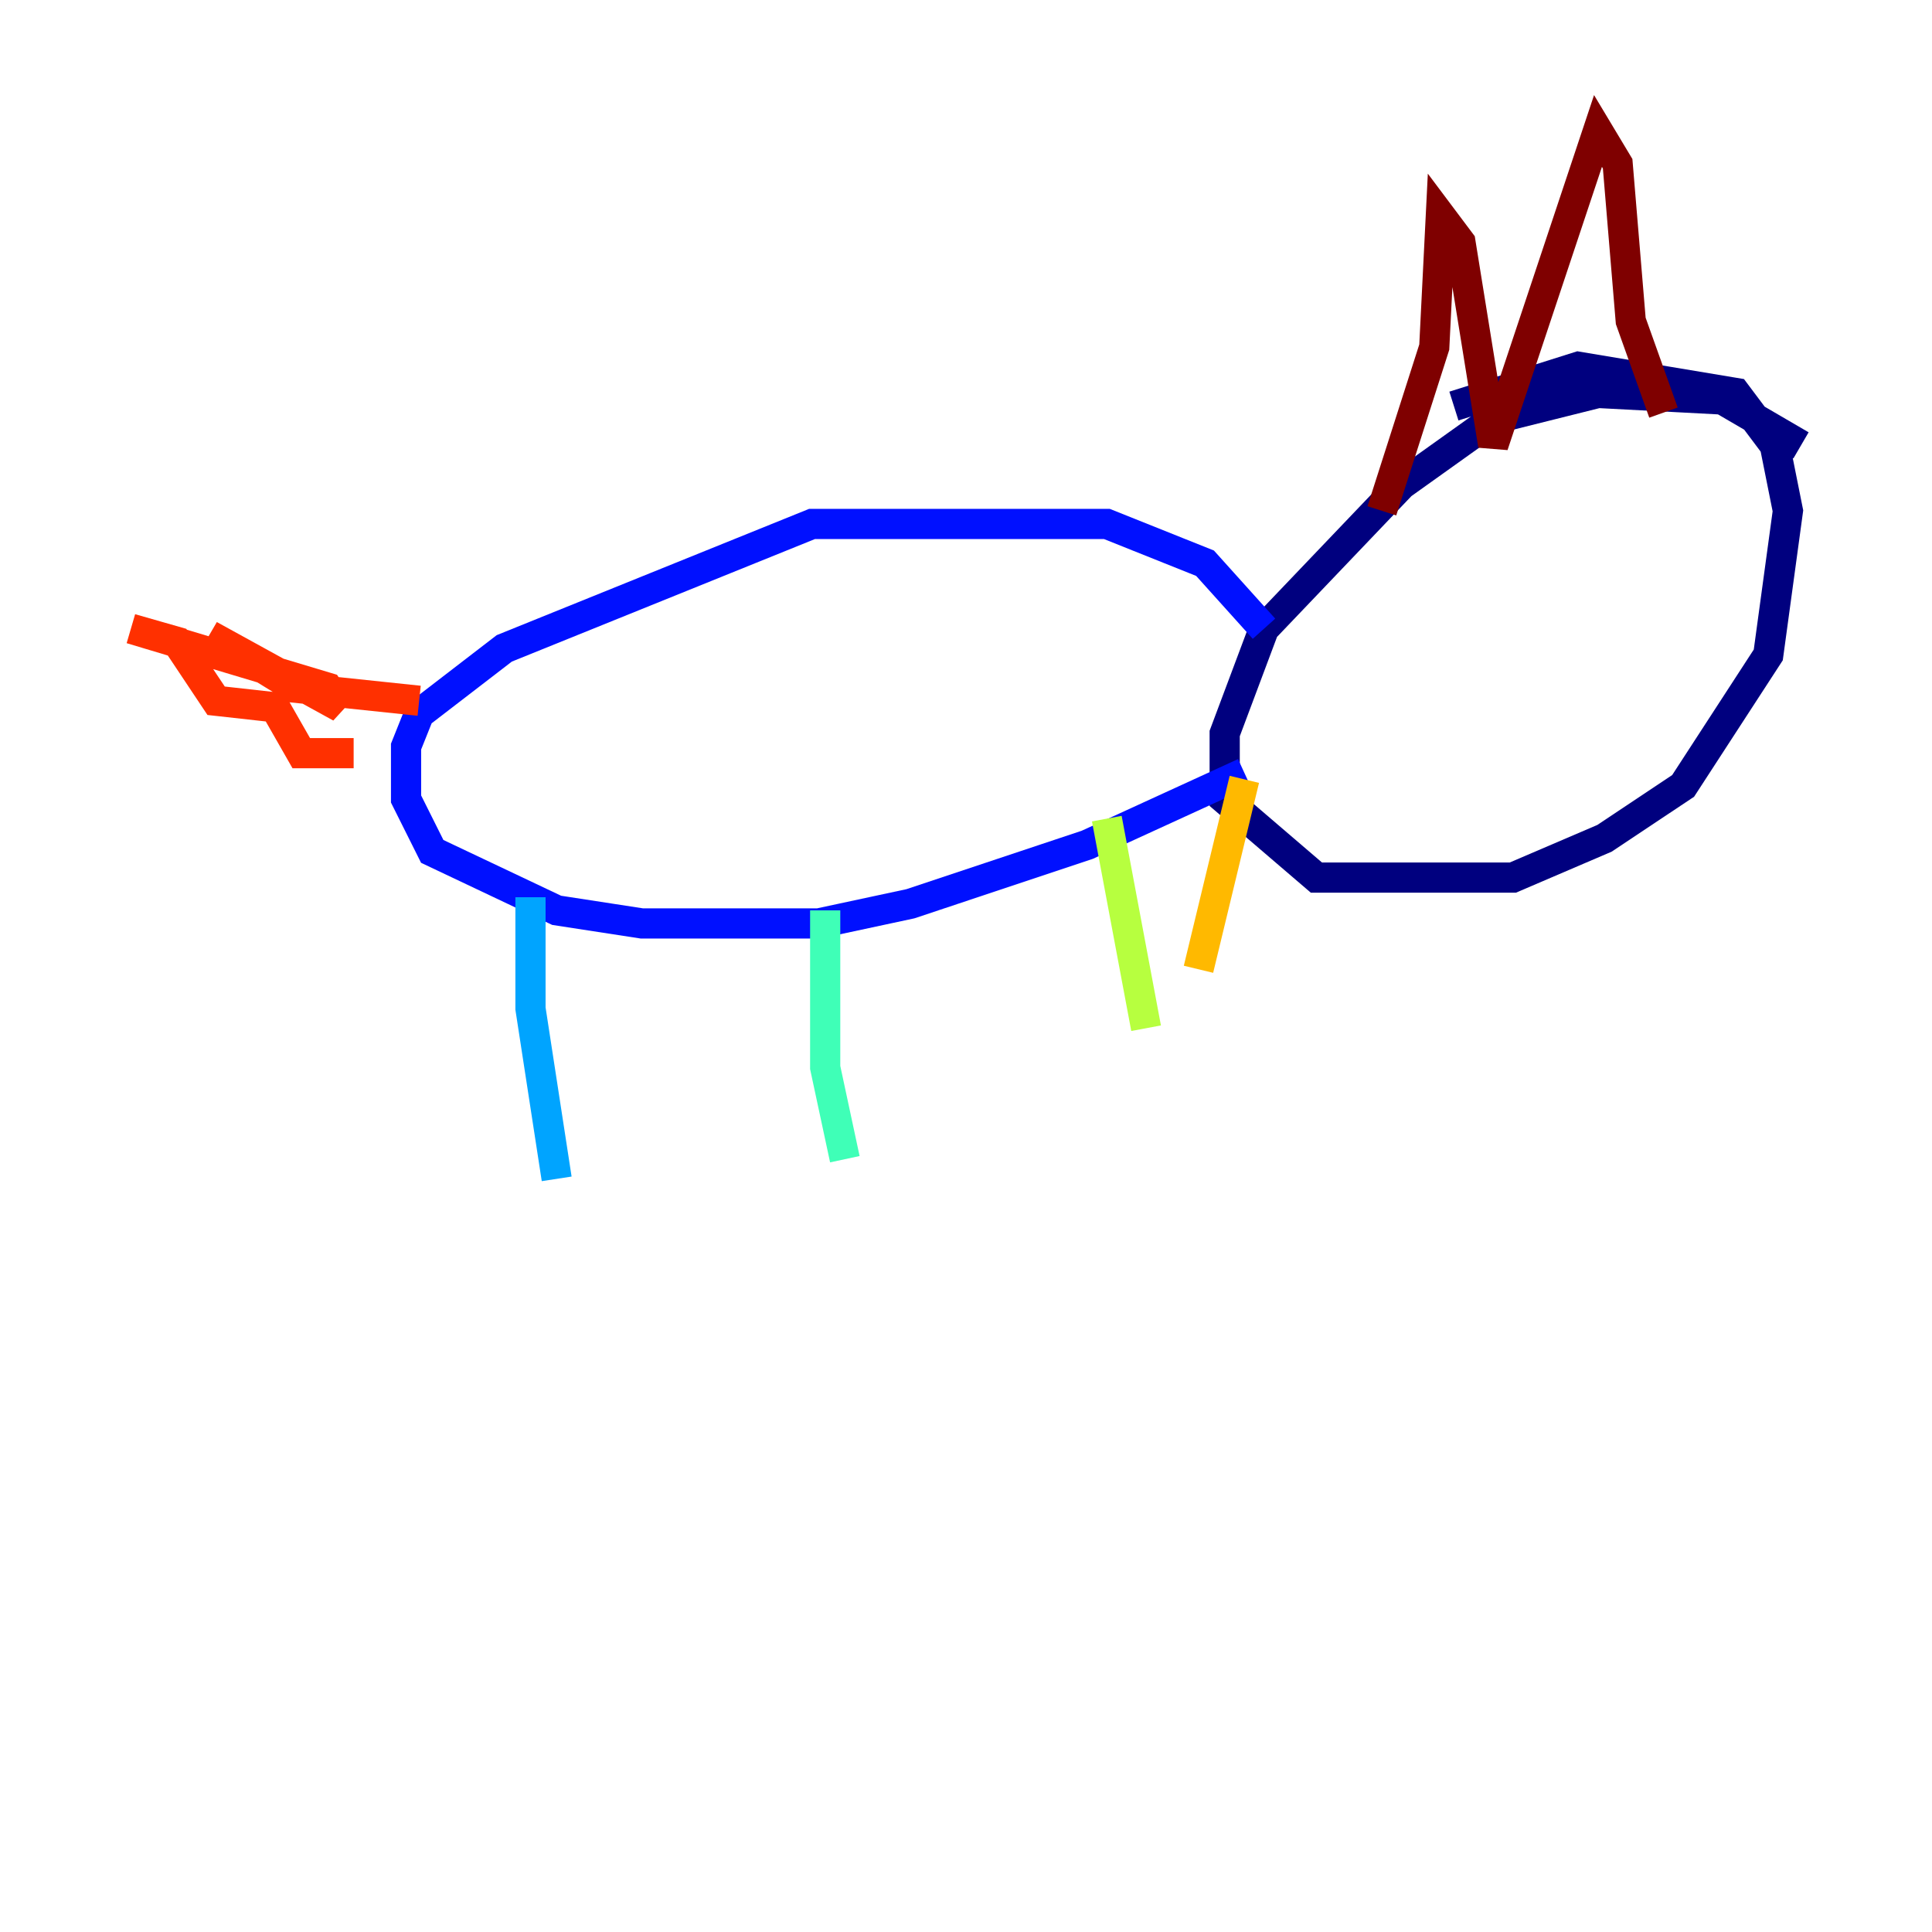 <?xml version="1.0" encoding="utf-8" ?>
<svg baseProfile="tiny" height="128" version="1.2" viewBox="0,0,128,128" width="128" xmlns="http://www.w3.org/2000/svg" xmlns:ev="http://www.w3.org/2001/xml-events" xmlns:xlink="http://www.w3.org/1999/xlink"><defs /><polyline fill="none" points="119.322,29.505 114.115,26.468 105.871,26.034 98.929,27.77 92.854,32.108 83.742,41.654 81.139,48.597 81.139,52.936 87.214,58.142 100.231,58.142 106.305,55.539 111.512,52.068 117.153,43.39 118.454,33.844 117.586,29.505 114.983,26.034 104.57,24.298 96.325,26.902" stroke="#00007f" stroke-width="2" /><polyline fill="none" points="83.742,41.654 79.837,37.315 73.329,34.712 53.803,34.712 33.41,42.956 27.77,47.295 26.902,49.464 26.902,52.936 28.637,56.407 36.881,60.312 42.522,61.18 54.237,61.18 60.312,59.878 72.027,55.973 82.441,51.2" stroke="#0010ff" stroke-width="2" /><polyline fill="none" points="35.146,59.444 35.146,66.82 36.881,78.102" stroke="#00a4ff" stroke-width="2" /><polyline fill="none" points="54.671,60.312 54.671,70.725 55.973,76.8" stroke="#3fffb7" stroke-width="2" /><polyline fill="none" points="73.329,54.237 75.932,68.122" stroke="#b7ff3f" stroke-width="2" /><polyline fill="none" points="82.441,51.634 79.403,64.217" stroke="#ffb900" stroke-width="2" /><polyline fill="none" points="23.43,49.898 19.959,49.898 18.224,46.861 14.319,46.427 11.715,42.522 8.678,41.654 21.695,45.559 22.563,46.861 13.885,42.088 19.525,45.559 27.77,46.427" stroke="#ff3000" stroke-width="2" /><polyline fill="none" points="91.552,33.844 95.024,22.997 95.458,14.319 96.759,16.054 98.929,29.505 105.871,8.678 107.173,10.848 108.041,21.261 110.21,27.336" stroke="#7f0000" stroke-width="2" /></svg>